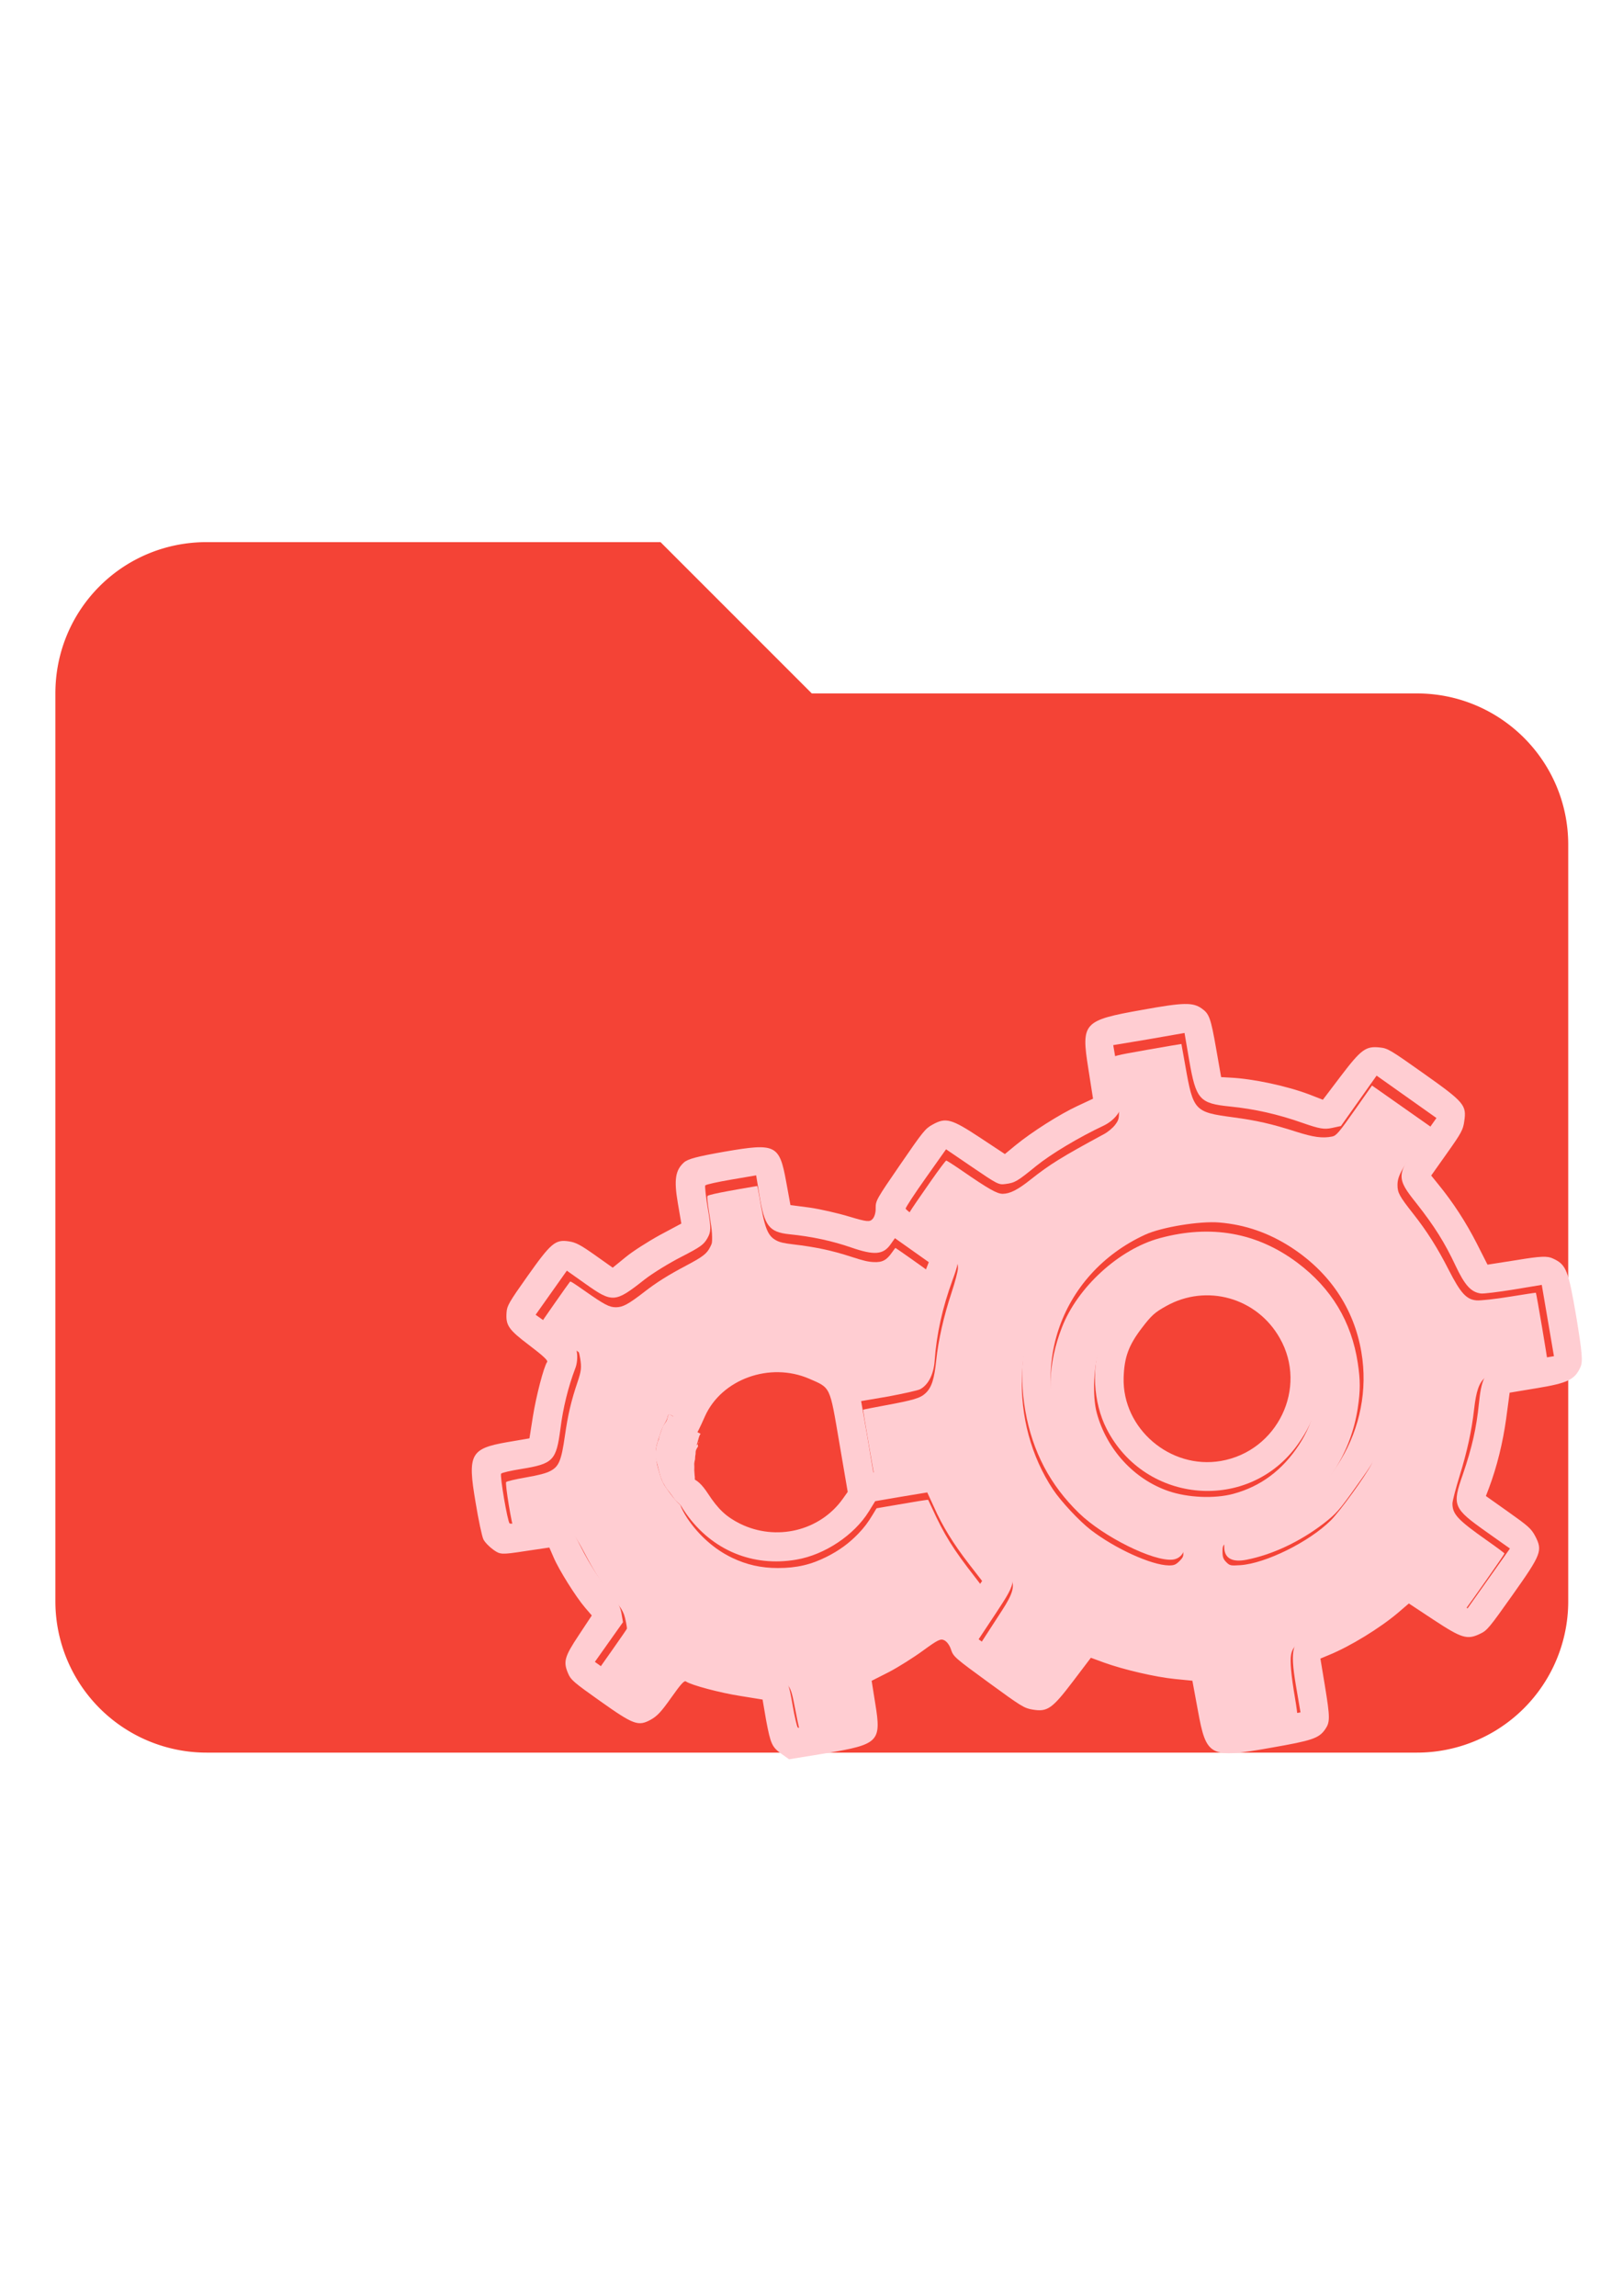 <?xml version="1.0" encoding="UTF-8" standalone="no"?>
<!-- Created with Inkscape (http://www.inkscape.org/) -->

<svg
   width="210mm"
   height="297mm"
   viewBox="0 0 210 297"
   version="1.1"
   id="svg1"
   xml:space="preserve"
   sodipodi:docname="folder-subsystem.svg"
   inkscape:export-filename="folder-subsystem-open.svg"
   inkscape:export-xdpi="96"
   inkscape:export-ydpi="96"
   xmlns:inkscape="http://www.inkscape.org/namespaces/inkscape"
   xmlns:sodipodi="http://sodipodi.sourceforge.net/DTD/sodipodi-0.dtd"
   xmlns="http://www.w3.org/2000/svg"
   xmlns:svg="http://www.w3.org/2000/svg"><sodipodi:namedview
     id="namedview1"
     pagecolor="#505050"
     bordercolor="#eeeeee"
     borderopacity="1"
     inkscape:showpageshadow="0"
     inkscape:pageopacity="0"
     inkscape:pagecheckerboard="0"
     inkscape:deskcolor="#505050"
     inkscape:document-units="mm"><inkscape:page
       x="0"
       y="0"
       width="210"
       height="297"
       id="page2"
       margin="0"
       bleed="0" /></sodipodi:namedview><defs
     id="defs1"><inkscape:path-effect
       effect="bspline"
       id="path-effect148"
       is_visible="true"
       lpeversion="1.3"
       weight="33.333"
       steps="2"
       helper_size="0"
       apply_no_weight="true"
       apply_with_weight="true"
       only_selected="false"
       uniform="false" /><inkscape:path-effect
       effect="bspline"
       id="path-effect146"
       is_visible="true"
       lpeversion="1.3"
       weight="33.333"
       steps="2"
       helper_size="0"
       apply_no_weight="true"
       apply_with_weight="true"
       only_selected="false"
       uniform="false" /><inkscape:path-effect
       effect="bspline"
       id="path-effect145"
       is_visible="true"
       lpeversion="1.3"
       weight="33.333"
       steps="2"
       helper_size="0"
       apply_no_weight="true"
       apply_with_weight="true"
       only_selected="false"
       uniform="false" /><inkscape:path-effect
       effect="bspline"
       id="path-effect144"
       is_visible="true"
       lpeversion="1.3"
       weight="33.333"
       steps="2"
       helper_size="0"
       apply_no_weight="true"
       apply_with_weight="true"
       only_selected="false"
       uniform="false" /></defs><g
     id="layer1"
     style="display:inline;fill:#fb8c00;fill-opacity:1"
     inkscape:label="layer1"><path
       d="M 175.579,228.173 H 26.399 c -10.94,0 -19.891,-8.951 -19.891,-19.891 V 88.938 c 0,-10.94 8.951,-19.89 19.891,-19.89 h 59.672 l 19.891,19.89 h 69.617 c 10.94,0 19.891,8.951 19.891,19.891 v 0 H 26.399 v 99.453 L 47.285,128.72 H 217.35 l -22.874,84.535 c -1.988,8.951 -9.945,14.918 -18.896,14.918 z"
       id="path1-1"
       style="display:none;fill:#f44336;fill-opacity:1" /><path
       d="M 85.465,70.132 H 26.741 c -10.864,0 -19.575,8.711 -19.575,19.575 V 207.155 a 19.575,19.575 0 0 0 19.575,19.575 H 183.338 a 19.575,19.575 0 0 0 19.575,-19.575 v -97.873 c 0,-10.864 -8.809,-19.575 -19.575,-19.575 H 105.039 Z"
       id="path1"
       style="display:inline;fill:#f44336;fill-opacity:1" /></g><g
     id="layer3"
     transform="matrix(0.849,0,0,0.849,-37.698,26.274)"
     style="display:inline;fill:#dcedc8;fill-opacity:1;stroke:#dcedc8;stroke-width:1;stroke-dasharray:none;stroke-opacity:1"><g
       transform="matrix(0.017,-0.024,-0.024,-0.017,220.833,288.441)"
       fill="#000000"
       stroke="none"
       id="g3"
       style="display:inline;fill:#ffcdd2;fill-opacity:1"><path
         d="m 1363,5100 c -58,-35 -67,-60 -71,-196 -3,-91 -8,-124 -17,-124 -30,0 -178,-56 -273,-103 l -103,-51 -83,83 c -137,136 -170,132 -348,-46 -66,-65 -126,-130 -134,-145 -8,-15 -14,-48 -14,-73 0,-44 3,-49 89,-138 l 88,-92 -29,-48 C 433,4111 368,3956 350,3884 l -13,-52 -122,-4 C 80,3824 55,3815 20,3757 2,3728 0,3706 0,3542 c 0,-215 6,-239 74,-272 35,-16 62,-20 154,-20 88,0 112,-3 112,-14 0,-32 54,-178 102,-274 l 51,-104 -76,-76 c -88,-91 -97,-106 -97,-168 v -47 l 137,-139 c 194,-195 214,-199 355,-60 l 87,85 89,-47 c 49,-25 136,-61 193,-80 92,-31 104,-38 107,-60 2,-15 -6,-38 -20,-56 -22,-31 -23,-40 -26,-257 -3,-209 -2,-227 17,-266 34,-71 62,-81 240,-87 l 154,-5 19,-70 c 29,-105 93,-261 143,-349 l 45,-79 -109,-112 c -171,-175 -169,-194 62,-422 152,-151 182,-173 238,-173 46,0 65,14 180,127 l 106,105 40,-25 c 100,-64 266,-135 386,-166 l 72,-18 5,-154 c 6,-174 15,-202 80,-238 35,-20 53,-21 262,-21 259,0 277,5 316,80 20,40 22,59 22,187 v 142 l 43,11 c 114,30 233,77 343,134 l 122,64 103,-104 c 112,-113 147,-132 216,-119 32,6 63,32 201,168 174,174 191,199 177,273 -5,32 -27,60 -115,149 l -107,110 58,110 c 56,107 101,219 134,338 l 16,57 h 143 c 127,0 146,2 186,23 75,38 80,56 80,315 0,209 -1,227 -21,262 -36,65 -64,74 -238,80 l -154,5 -18,72 c -31,120 -102,286 -166,386 l -25,40 105,106 c 114,115 127,134 127,181 0,57 -28,95 -183,247 -223,220 -238,222 -412,52 l -112,-109 -79,45 c -88,50 -244,114 -349,143 l -70,19 -5,154 c -6,178 -16,206 -87,240 -39,19 -57,20 -266,17 -217,-3 -226,-4 -257,-26 -18,-14 -41,-22 -56,-20 -22,3 -29,15 -60,107 -19,57 -55,144 -80,193 l -47,89 85,87 c 138,141 134,161 -55,350 -103,102 -142,135 -169,141 -58,13 -103,-9 -189,-95 l -77,-77 -114,57 c -62,30 -150,66 -195,78 l -83,23 v 113 c 0,92 -4,120 -20,151 -32,64 -60,71 -272,71 -164,0 -186,-2 -215,-20 z m 357,-247 c 0,-173 8,-183 195,-238 50,-15 142,-54 205,-87 102,-53 120,-59 159,-55 38,4 53,14 125,86 45,45 86,81 91,81 6,0 52,-42 103,-93 l 92,-92 -76,-75 c -113,-111 -125,-150 -74,-241 59,-104 101,-203 130,-303 35,-120 65,-156 130,-156 h 40 v -107 -108 l -73,-18 c -99,-25 -256,-89 -351,-144 l -79,-45 -96,96 -97,97 4,64 c 3,38 -2,94 -13,139 -45,205 -183,357 -385,427 -119,40 -340,24 -393,-30 -26,-25 -26,-74 -1,-102 20,-23 43,-23 162,1 207,41 425,-111 471,-328 25,-120 32,-107 -176,-315 l -187,-187 h -45 c -204,1 -379,154 -412,360 -12,78 -5,135 32,228 39,99 20,147 -57,140 -44,-4 -65,-28 -94,-110 -77,-219 -27,-442 136,-604 105,-105 276,-171 421,-162 l 62,4 97,-97 96,-97 -41,-71 c -56,-94 -98,-193 -137,-321 l -32,-105 -106,-3 -106,-3 v 40 c 0,57 -37,97 -108,116 -106,29 -227,77 -304,121 -135,77 -166,72 -283,-46 l -80,-80 -92,92 c -51,51 -93,97 -93,103 0,5 36,46 81,91 72,72 82,87 86,125 4,39 -2,57 -55,159 -33,63 -72,156 -87,205 -55,187 -65,195 -237,195 H 150 v 140 140 h 126 126 l 33,33 c 20,20 38,51 44,78 25,96 65,199 117,296 78,148 75,170 -45,288 -39,38 -71,74 -71,80 0,13 172,185 185,185 6,0 42,-32 80,-71 118,-120 140,-123 288,-45 97,52 200,92 296,117 27,6 58,24 78,44 l 33,33 v 126 126 h 140 140 z M 3372,3566 c 3,-160 4,-165 28,-191 34,-37 46,-42 168,-76 96,-27 250,-95 372,-164 48,-27 106,-33 143,-14 12,6 68,57 125,112 l 102,102 132,-133 133,-132 -102,-102 c -145,-146 -151,-172 -73,-310 63,-111 111,-225 149,-359 25,-87 36,-109 65,-136 l 36,-33 h 160 160 v -190 -190 h -150 c -211,0 -224,-8 -271,-172 -42,-142 -81,-236 -145,-349 -56,-99 -67,-146 -43,-192 6,-12 58,-69 115,-127 L 4580,805 4447,672 4315,540 4215,641 c -55,55 -112,107 -127,115 -51,27 -95,18 -197,-40 C 3778,652 3684,613 3542,571 3378,524 3370,511 3370,300 V 150 h -190 -190 v 160 159 l -31,36 c -23,25 -47,39 -88,51 -161,44 -311,106 -451,188 -90,52 -134,36 -268,-97 l -102,-102 -132,133 -133,132 102,102 c 55,57 106,113 112,125 19,37 13,95 -14,143 -68,119 -137,274 -160,360 -33,121 -52,159 -94,187 -32,21 -44,23 -188,23 h -153 l 2,188 3,187 160,5 c 211,7 215,9 260,174 32,118 87,249 150,357 47,82 57,136 34,182 -6,12 -57,68 -112,125 l -102,102 133,132 132,133 102,-102 c 57,-55 113,-106 125,-112 42,-21 102,-13 162,23 122,74 250,127 396,167 146,39 155,54 155,255 0,83 3,154 7,157 3,4 89,7 189,7 h 183 z"
         id="path1-7"
         style="fill:#ffcdd2;fill-opacity:1" /><path
         d="m 3009,2885 c -198,-38 -362,-126 -509,-274 -150,-152 -239,-326 -271,-533 -27,-174 18,-461 84,-535 29,-33 79,-31 106,3 26,34 26,42 -3,123 -35,97 -50,206 -43,319 7,116 26,192 73,291 208,442 731,601 1159,353 81,-47 222,-190 273,-277 68,-115 104,-239 110,-376 10,-239 -70,-450 -232,-612 -283,-284 -744,-319 -1055,-80 -140,107 -140,107 -185,72 -42,-33 -36,-78 18,-129 99,-94 235,-171 383,-217 80,-24 103,-27 258,-27 148,-1 180,2 248,22 115,33 192,68 285,128 190,124 331,315 398,541 37,126 44,319 16,455 -33,160 -107,312 -209,428 -142,163 -309,266 -513,315 -93,23 -297,28 -391,10 z"
         id="path2"
         style="fill:#ffcdd2;fill-opacity:1" /><path
         d="m 3036,2505 c -149,-38 -297,-155 -368,-291 -204,-389 72,-854 507,-855 171,-1 297,51 416,170 119,119 171,245 170,416 0,243 -147,453 -378,541 -86,33 -255,42 -347,19 z m 329,-175 c 217,-103 308,-359 205,-577 -125,-268 -485,-329 -696,-118 -188,188 -158,514 61,660 89,59 152,76 265,72 83,-3 104,-8 165,-37 z"
         id="path3"
         style="fill:#ffcdd2;fill-opacity:1" /></g></g><style
     type="text/css"
     id="style1">
	.st0{fill:#08743B;stroke:#CF2027;stroke-miterlimit:10;}
</style><style
     type="text/css"
     id="style1-6">
	.st0{fill:#08743B;stroke:#CF2027;stroke-miterlimit:10;}
</style><style
     type="text/css"
     id="style1-66">
	.st0{fill:#08743B;stroke:#CF2027;stroke-miterlimit:10;}
</style><style
     type="text/css"
     id="style1-6-1">
	.st0{fill:#08743B;stroke:#CF2027;stroke-miterlimit:10;}
</style><style
     type="text/css"
     id="style1-3">
	.st0{fill:#08743B;stroke:#CF2027;stroke-miterlimit:10;}
</style><style
     type="text/css"
     id="style1-6-7">
	.st0{fill:#08743B;stroke:#CF2027;stroke-miterlimit:10;}
</style><style
     type="text/css"
     id="style1-1">
	.st0{fill:#08743B;stroke:#CF2027;stroke-miterlimit:10;}
</style><style
     type="text/css"
     id="style1-6-3">
	.st0{fill:#08743B;stroke:#CF2027;stroke-miterlimit:10;}
</style><style
     type="text/css"
     id="style1-0">
	.st0{fill:#08743B;stroke:#CF2027;stroke-miterlimit:10;}
</style><style
     type="text/css"
     id="style1-6-76">
	.st0{fill:#08743B;stroke:#CF2027;stroke-miterlimit:10;}
</style><style
     type="text/css"
     id="style1-66-3">
	.st0{fill:#08743B;stroke:#CF2027;stroke-miterlimit:10;}
</style><style
     type="text/css"
     id="style1-6-1-6">
	.st0{fill:#08743B;stroke:#CF2027;stroke-miterlimit:10;}
</style><style
     type="text/css"
     id="style1-3-1">
	.st0{fill:#08743B;stroke:#CF2027;stroke-miterlimit:10;}
</style><style
     type="text/css"
     id="style1-6-7-5">
	.st0{fill:#08743B;stroke:#CF2027;stroke-miterlimit:10;}
</style><style
     type="text/css"
     id="style1-1-4">
	.st0{fill:#08743B;stroke:#CF2027;stroke-miterlimit:10;}
</style><style
     type="text/css"
     id="style1-6-3-2">
	.st0{fill:#08743B;stroke:#CF2027;stroke-miterlimit:10;}
</style><path
     style="fill:#ffcdd2;stroke-width:0.265"
     id="path140"
     d="m 87.136,183.695 c 0.06,0.086 0.09,0.186 0.121,0.285 0.019,0.059 0.039,0.118 0.056,0.178 0.043,0.16 0.065,0.304 0.096,0.467 0.041,0.3 0.051,0.604 0.015,0.905 -0.013,0.108 -0.036,0.214 -0.054,0.322 -0.091,0.537 -0.022,0.121 -0.112,0.666 -0.021,0.112 -0.044,0.223 -0.063,0.336 -0.02,0.116 -0.034,0.233 -0.053,0.349 -0.047,0.294 -0.072,0.388 -0.108,0.684 -0.007,0.057 -0.059,0.622 -0.065,0.683 -0.021,0.258 -0.035,0.393 -0.045,0.652 -0.004,0.108 -0.005,0.216 -0.008,0.324 -0.009,0.295 -0.016,0.321 -0.004,0.615 0.004,0.096 0.013,0.193 0.019,0.289 0.011,0.084 0.051,0.422 0.072,0.514 0.019,0.082 0.045,0.163 0.075,0.242 0.032,0.085 0.072,0.166 0.108,0.249 0.134,0.309 0.058,0.148 0.213,0.453 0.19,0.285 0.339,0.596 0.547,0.87 0.108,0.143 0.195,0.234 0.313,0.366 0.055,0.05 0.108,0.101 0.164,0.15 0.044,0.038 0.085,0.081 0.135,0.11 1.029,0.606 2.064,1.201 3.1,1.794 0.141,0.08 0.299,0.122 0.454,0.161 0.094,0.022 0.19,0.028 0.286,0.032 0,0 -3.07,-2.262 -3.07,-2.262 v 0 c -0.052,-0.006 -0.105,-0.012 -0.156,-0.026 -0.074,-0.022 -0.067,-0.018 -0.144,-0.051 -0.03,-0.013 -0.116,-0.057 -0.089,-0.04 0.929,0.546 1.863,1.082 2.791,1.628 0.068,0.04 -0.141,-0.07 -0.209,-0.11 -0.068,-0.039 -0.132,-0.085 -0.198,-0.127 -0.064,-0.051 -0.132,-0.099 -0.193,-0.154 -0.117,-0.106 -0.225,-0.239 -0.323,-0.363 -0.159,-0.2 -0.31,-0.407 -0.424,-0.637 -0.04,-0.071 -0.207,-0.368 -0.242,-0.439 -0.036,-0.073 -0.066,-0.148 -0.099,-0.222 -0.033,-0.076 -0.066,-0.151 -0.098,-0.228 -0.135,-0.318 -0.083,-0.181 -0.186,-0.518 -0.053,-0.258 -0.073,-0.324 -0.099,-0.588 -0.026,-0.27 -0.021,-0.366 -0.02,-0.637 0.001,-0.343 0.002,-0.314 0.007,-0.659 0.017,-0.389 0.007,-0.285 0.046,-0.674 0.021,-0.206 0.049,-0.474 0.085,-0.677 0.02,-0.113 0.048,-0.224 0.071,-0.336 0.023,-0.111 0.044,-0.222 0.066,-0.332 0.065,-0.283 0.085,-0.366 0.148,-0.648 0.024,-0.105 0.042,-0.212 0.07,-0.316 0.027,-0.103 0.064,-0.203 0.095,-0.305 0.095,-0.312 0.07,-0.227 0.146,-0.525 0.035,-0.123 0.068,-0.25 0.115,-0.369 0.016,-0.042 0.037,-0.081 0.056,-0.122 0.03,-0.065 0.055,-0.127 0.121,-0.161 z" /><path
     style="fill:#ffcdd2;stroke-width:0.265"
     id="path141"
     d="m 88.425,194.264 c -0.004,-0.001 -0.009,-0.001 -0.012,-0.004 -0.015,-0.011 -0.027,-0.025 -0.041,-0.036 -0.03,-0.022 -0.124,-0.082 -0.091,-0.064 0.958,0.55 1.912,1.108 2.869,1.659 0.059,0.034 -0.117,-0.07 -0.173,-0.108 -0.055,-0.037 -0.107,-0.078 -0.16,-0.117 -0.306,-0.237 -0.584,-0.508 -0.837,-0.801 -0.057,-0.066 -0.111,-0.136 -0.167,-0.204 -0.151,-0.178 -0.274,-0.375 -0.406,-0.566 -0.041,-0.06 -0.085,-0.117 -0.125,-0.178 -0.258,-0.392 0.086,0.092 -0.242,-0.359 -0.039,-0.063 -0.078,-0.127 -0.118,-0.19 -0.036,-0.062 -0.071,-0.125 -0.109,-0.186 -0.143,-0.234 -0.129,-0.175 -0.232,-0.421 -0.035,-0.083 -0.117,-0.323 -0.146,-0.407 -0.017,-0.067 -0.036,-0.133 -0.053,-0.199 -0.016,-0.066 -0.033,-0.131 -0.046,-0.197 -0.028,-0.136 -0.038,-0.234 -0.058,-0.371 -0.04,-0.266 -0.019,-0.088 -0.044,-0.342 -0.036,-0.198 -0.033,-0.135 -0.039,-0.32 -0.002,-0.042 7.94e-4,-0.084 -0.003,-0.125 -0.004,-0.045 -0.013,-0.089 -0.019,-0.134 -0.026,-0.186 -0.005,-0.061 -0.036,-0.237 -0.008,-0.038 -0.018,-0.076 -0.025,-0.114 -0.007,-0.037 -0.012,-0.075 -0.019,-0.113 -0.021,-0.111 -0.033,-0.146 -0.047,-0.26 -0.006,-0.046 -0.008,-0.092 -0.013,-0.138 -0.005,-0.051 -0.011,-0.101 -0.017,-0.151 -0.017,-0.228 -0.008,-0.087 -0.019,-0.318 -0.007,-0.148 -0.014,-0.187 -0.004,-0.335 0.011,-0.16 0.02,-0.179 0.053,-0.332 0.021,-0.058 0.091,-0.246 0.11,-0.304 0.018,-0.053 0.039,-0.106 0.051,-0.161 0.014,-0.066 0.013,-0.135 0.026,-0.201 0.012,-0.061 0.086,-0.303 0.104,-0.365 0.016,-0.059 0.036,-0.118 0.049,-0.178 0.013,-0.063 0.014,-0.128 0.029,-0.191 0.015,-0.061 0.041,-0.119 0.06,-0.179 0.02,-0.062 0.034,-0.126 0.056,-0.188 0.053,-0.147 0.083,-0.191 0.156,-0.325 0.028,-0.049 0.056,-0.098 0.085,-0.146 0.027,-0.045 0.057,-0.089 0.085,-0.135 0.041,-0.069 0.12,-0.213 0.163,-0.279 0.228,-0.355 -0.037,0.092 0.188,-0.296 0.033,-0.046 0.065,-0.093 0.1,-0.138 0.032,-0.041 0.068,-0.079 0.101,-0.119 0.055,-0.067 0.104,-0.137 0.159,-0.203 0.05,-0.06 0.066,-0.074 0.118,-0.126 0.061,-0.052 0.11,-0.117 0.167,-0.173 0,0 -3.276,-1.964 -3.276,-1.964 v 0 c -0.057,0.082 -0.119,0.161 -0.146,0.259 -0.027,0.088 -0.031,0.099 -0.055,0.191 -0.046,0.178 -0.077,0.361 -0.18,0.518 -0.131,0.189 -0.066,0.093 -0.196,0.286 -0.07,0.102 -0.14,0.187 -0.198,0.298 -0.037,0.07 -0.107,0.256 -0.135,0.327 -0.044,0.124 -0.086,0.249 -0.132,0.373 -0.023,0.063 -0.052,0.125 -0.073,0.188 -0.021,0.063 -0.033,0.128 -0.056,0.19 -0.023,0.064 -0.061,0.122 -0.081,0.187 -0.017,0.057 -0.02,0.117 -0.03,0.175 -0.019,0.084 -0.06,0.281 -0.09,0.361 -0.021,0.057 -0.058,0.107 -0.08,0.163 -0.021,0.051 -0.033,0.105 -0.049,0.158 -0.052,0.175 -0.046,0.161 -0.091,0.342 -0.017,0.062 -0.037,0.124 -0.051,0.188 -0.014,0.06 -0.022,0.12 -0.033,0.18 -0.02,0.108 -0.046,0.24 -0.056,0.35 -0.005,0.052 -0.003,0.105 -0.005,0.157 -0.002,0.051 -0.005,0.101 -0.007,0.152 -0.016,0.246 -0.006,0.044 -0.01,0.286 -0.001,0.074 -0.008,0.191 -0.004,0.266 0.004,0.061 0.025,0.193 0.035,0.253 0.091,0.337 -0.027,-0.09 0.076,0.249 0.013,0.044 0.024,0.088 0.036,0.132 0.016,0.051 0.032,0.101 0.048,0.152 0.018,0.056 0.038,0.11 0.053,0.166 0.015,0.056 0.023,0.114 0.034,0.171 0.061,0.246 0.032,0.121 0.088,0.373 0.016,0.066 0.035,0.131 0.051,0.196 0.054,0.217 0.1,0.436 0.174,0.648 0.023,0.075 0.043,0.151 0.07,0.225 0.031,0.086 0.152,0.365 0.185,0.45 0.028,0.071 0.045,0.146 0.078,0.215 0.066,0.136 0.173,0.25 0.236,0.388 0.033,0.062 0.061,0.127 0.098,0.186 0.041,0.065 0.09,0.125 0.134,0.187 0.045,0.063 0.088,0.127 0.134,0.189 0.153,0.204 0.329,0.39 0.474,0.601 0.134,0.189 0.263,0.381 0.405,0.564 0.073,0.094 0.172,0.221 0.255,0.307 0.044,0.046 0.093,0.088 0.139,0.132 1.081,1.001 0.856,0.596 3.41,2.079 0.161,0.093 0.334,0.16 0.517,0.197 z" /><path
     style="fill:#ffcdd2;stroke-width:0.265"
     id="path142"
     d="m 85.865,189.246 c 0.127,0.102 0.011,0.007 0.15,0.129 0.038,0.034 0.08,0.063 0.115,0.1 0.046,0.048 0.085,0.101 0.126,0.152 0.095,0.117 0.187,0.237 0.28,0.355 0.165,0.24 0.069,0.094 0.209,0.323 0.081,0.132 0.086,0.134 0.158,0.262 0.046,0.083 0.064,0.12 0.106,0.202 0.013,0.027 0.025,0.054 0.04,0.08 0.017,0.03 0.038,0.057 0.057,0.086 0.086,0.131 0.01,0.021 0.106,0.153 0.019,0.026 0.036,0.053 0.056,0.078 0.024,0.031 0.051,0.06 0.076,0.091 0.114,0.113 0.187,0.257 0.285,0.381 0.074,0.108 0.041,0.053 0.102,0.164 0,0 3.414,1.536 3.414,1.536 v 0 c -0.047,-0.096 -0.029,-0.048 -0.057,-0.142 -0.009,-0.025 -0.014,-0.051 -0.026,-0.076 -0.029,-0.062 -0.067,-0.108 -0.111,-0.16 -0.07,-0.084 -0.148,-0.161 -0.21,-0.252 -0.156,-0.209 0.05,0.065 -0.116,-0.148 -0.02,-0.026 -0.039,-0.054 -0.059,-0.08 -0.072,-0.09 -0.149,-0.177 -0.224,-0.264 -0.11,-0.127 -0.214,-0.256 -0.318,-0.388 -0.03,-0.037 -0.224,-0.281 -0.249,-0.315 -0.04,-0.054 -0.075,-0.112 -0.113,-0.168 -0.028,-0.051 -0.056,-0.102 -0.083,-0.153 -0.037,-0.072 -0.08,-0.147 -0.093,-0.229 -0.005,-0.031 0.003,-0.063 1.83e-4,-0.095 -0.006,-0.08 -0.02,-0.019 -0.004,-0.073 z" /><path
     style="fill:#ffcdd2;stroke-width:0.265"
     id="path143"
     d="m 86.801,185.325 c -0.004,0.033 0.042,0.045 0.046,0.073 0.005,0.037 -0.028,0.1 -0.041,0.128 -0.03,0.063 -0.044,0.088 -0.076,0.148 -0.082,0.137 -0.119,0.294 -0.153,0.448 -0.019,0.149 -0.011,0.298 -0.008,0.447 0.001,0.126 -0.018,0.251 -0.023,0.377 -0.009,0.267 0.012,-0.066 -0.005,0.178 -1.67e-4,0.037 0.002,0.074 -5.29e-4,0.11 -0.002,0.037 -0.01,0.074 -0.014,0.111 -0.004,0.042 -0.007,0.083 -0.01,0.125 -0.009,0.136 -0.013,0.271 -0.016,0.407 -0.014,0.23 0.036,0.457 0.033,0.686 -5.3e-4,0.043 -0.005,0.086 -0.008,0.129 -0.003,0.202 -0.022,0.404 -0.044,0.605 -0.003,0.023 -0.007,0.045 -0.008,0.068 -7.94e-4,0.026 0.003,0.052 0.003,0.078 0.001,0.099 -0.003,0.047 -0.005,0.142 -0.001,0.048 7.94e-4,0.095 7.94e-4,0.143 0.006,0.161 0.015,0.322 0.008,0.483 0.004,0.167 -7.94e-4,0.333 0.002,0.5 0.002,0.035 0.004,0.069 0.006,0.103 0,0 3.446,1.672 3.446,1.672 v 0 c -0.009,-0.02 -0.017,-0.039 -0.026,-0.059 -0.022,-0.157 -0.007,-0.317 -0.01,-0.475 -0.006,-0.158 0.001,-0.317 0.008,-0.475 1.72e-4,-0.047 0.002,-0.095 0.001,-0.142 -0.002,-0.093 -0.006,-0.052 -0.005,-0.147 2.65e-4,-0.025 0.004,-0.05 0.003,-0.074 -7.94e-4,-0.026 -0.005,-0.051 -0.008,-0.077 -0.022,-0.219 -0.043,-0.439 -0.052,-0.659 -0.004,-0.047 -0.01,-0.094 -0.012,-0.141 -0.01,-0.222 0.026,-0.445 -7.93e-4,-0.666 -0.004,-0.083 -0.01,-0.156 -0.004,-0.239 0.005,-0.068 0.022,-0.16 0.034,-0.227 0.006,-0.036 0.01,-0.073 0.018,-0.109 0.008,-0.036 0.02,-0.07 0.031,-0.105 0.008,-0.053 0.024,-0.145 0.028,-0.2 0.002,-0.03 -5.29e-4,-0.059 2.2e-4,-0.089 0.002,-0.089 0.006,-0.179 0.021,-0.267 0.016,-0.078 0.035,-0.156 0.041,-0.236 0.003,-0.041 0.001,-0.083 0.002,-0.125 5.29e-4,-0.019 0.002,-0.038 0.002,-0.057 -0.001,-0.123 0.014,-0.241 0.067,-0.353 0.031,-0.077 0.063,-0.15 0.106,-0.221 0.059,-0.098 0.053,-0.079 0.12,-0.179 0.01,-0.014 0.018,-0.03 0.027,-0.044 z" /><path
     style="fill:#ffcdd2;stroke-width:0.265"
     d="m 89.849,191.415 c 0.062,0.203 0.125,0.405 0.156,0.53 0.031,0.125 0.031,0.171 0.101,0.261 0.07,0.09 0.21,0.222 0.351,0.355"
     id="path144"
     inkscape:path-effect="#path-effect144"
     inkscape:original-d="m 89.849332,191.41509 c 0.06236,0.20268 0.124727,0.40536 0.187089,0.60804 0,0.0468 0,0.0935 0,0.14032 0.140317,0.13252 0.280633,0.26504 0.42095,0.39756" /><path
     style="fill:#ffcdd2;stroke-width:0.265"
     d="m 90.27,186.831 c -0.062,0.187 -0.125,0.374 -0.168,0.483 -0.043,0.109 -0.066,0.14 -0.09,0.187 -0.023,0.047 -0.047,0.109 -0.058,0.179 -0.012,0.07 -0.012,0.148 -0.031,0.226 -0.019,0.078 -0.058,0.156 -0.097,0.234"
     id="path145"
     inkscape:path-effect="#path-effect145"
     inkscape:original-d="m 90.270281,186.83142 c -0.06236,0.18709 -0.124724,0.37418 -0.187089,0.56127 -0.02339,0.0312 -0.04677,0.0624 -0.07016,0.0935 -0.02339,0.0624 -0.04677,0.12473 -0.07016,0.18709 0,0.078 0,0.1559 0,0.23386 -0.03898,0.0779 -0.07795,0.15591 -0.11693,0.23386" /><path
     style="fill:#ffcdd2;stroke-width:0.265"
     d="m 90.481,186.504 c -0.039,0.031 -0.078,0.062 -0.105,0.101 -0.027,0.039 -0.043,0.086 -0.07,0.148 -0.027,0.062 -0.066,0.14 -0.097,0.21 -0.031,0.07 -0.055,0.133 -0.066,0.175 -0.012,0.043 -0.012,0.066 -0.043,0.121 -0.031,0.055 -0.094,0.14 -0.168,0.21 -0.074,0.07 -0.16,0.125 -0.246,0.23 -0.086,0.105 -0.172,0.261 -0.257,0.417"
     id="path146"
     inkscape:path-effect="#path-effect146"
     inkscape:original-d="m 90.480757,186.50401 c -0.03898,0.0312 -0.07795,0.0624 -0.116932,0.0935 -0.01558,0.0468 -0.03118,0.0935 -0.04677,0.14031 -0.03898,0.078 -0.07795,0.15591 -0.11693,0.23387 -0.02339,0.0624 -0.04677,0.12472 -0.07016,0.18708 0,0.0234 0,0.0468 0,0.0702 -0.06236,0.0857 -0.124725,0.1715 -0.18709,0.25725 -0.08575,0.0546 -0.171497,0.10913 -0.257246,0.1637 -0.08575,0.15591 -0.171498,0.31182 -0.257247,0.46772" /><path
     style="fill:#ffcdd2;stroke-width:0.265"
     d="m 90.32,187.121 c -9.34e-4,-0.004 -0.002,-0.009 -0.003,-0.013 -5.09e-4,-0.004 -5.09e-4,-0.009 -0.002,-0.02 -0.002,-0.011 -0.006,-0.029 -0.008,-0.043 -0.002,-0.013 -0.002,-0.022 -0.003,-0.031 -8.67e-4,-0.009 -0.002,-0.019 -0.003,-0.034 -0.001,-0.015 -0.002,-0.035 -0.002,-0.051 -3.49e-4,-0.017 -3.49e-4,-0.03 -3.49e-4,-0.041 0,-0.011 0,-0.021 -3.65e-4,-0.026 -3.66e-4,-0.005 -0.001,-0.006 -0.002,-0.007 -5.44e-4,-0.001 -9.3e-4,-0.002 -0.004,-0.004 -0.003,-0.001 -0.008,-0.003 -0.017,-0.001 -0.009,0.002 -0.022,0.008 -0.033,0.015 -0.01,0.006 -0.018,0.013 -0.03,0.025 -0.012,0.012 -0.029,0.03 -0.041,0.043 -0.012,0.013 -0.02,0.02 -0.026,0.028 -0.006,0.007 -0.012,0.015 -0.018,0.024 -0.007,0.009 -0.015,0.019 -0.02,0.025 -0.005,0.006 -0.007,0.008 -0.007,0.011 -8.81e-4,0.003 -8.81e-4,0.007 -8.81e-4,0.016 0,0.009 0,0.022 0,0.031 0,0.009 0,0.014 -0.002,0.019 -0.002,0.005 -0.006,0.01 -0.009,0.017 -0.003,0.007 -0.004,0.015 -0.006,0.021 -0.002,0.006 -0.004,0.01 -0.006,0.016 -0.001,0.006 -0.002,0.013 -0.002,0.019"
     id="path148"
     inkscape:path-effect="#path-effect148"
     inkscape:original-d="m 90.320068,187.12139 c -0.0011,-0.004 -0.0021,-0.009 -0.0031,-0.0134 0,-0.004 0,-0.009 0,-0.0134 -0.0038,-0.0179 -0.0076,-0.0358 -0.01138,-0.0537 -2.64e-4,-0.009 -7.94e-4,-0.0172 -0.0011,-0.0259 -0.0013,-0.01 -0.0028,-0.02 -0.0041,-0.03 -7.93e-4,-0.0196 -0.0013,-0.0393 -0.0021,-0.0589 0,-0.0135 0,-0.0269 0,-0.0403 0,-0.009 0,-0.0186 0,-0.0279 -7.94e-4,-0.001 -0.0013,-0.002 -0.0021,-0.003 -2.65e-4,-0.001 -7.94e-4,-0.002 -0.0011,-0.003 -0.0052,-0.002 -0.01035,-0.004 -0.01551,-0.006 -0.0131,0.006 -0.02619,0.0124 -0.03927,0.0186 -0.0076,0.007 -0.01516,0.0131 -0.02273,0.0196 -0.01654,0.0179 -0.03307,0.0358 -0.04961,0.0537 -0.0076,0.008 -0.01516,0.0152 -0.02273,0.0227 -0.0052,0.007 -0.01035,0.0145 -0.0155,0.0217 -0.0083,0.0103 -0.01654,0.0207 -0.02479,0.031 -0.0019,0.002 -0.0034,0.004 -0.0052,0.006 0,0.004 0,0.008 0,0.0124 0,0.0134 0,0.0269 0,0.0403 0,0.004 0,0.009 0,0.0134 -0.0041,0.006 -0.0083,0.011 -0.01241,0.0165 -0.0013,0.008 -0.0028,0.0165 -0.0041,0.0248 -0.0024,0.004 -0.0048,0.008 -0.0072,0.0124 -2.65e-4,0.007 -7.94e-4,0.0138 -0.0011,0.0207" /><path
     style="fill:#ffcdd2;stroke-width:0.066"
     d="m 103.463,223.797 c -0.124,-0.428 -0.351,-1.507 -0.67,-3.18 -0.377,-1.979 -0.562,-2.42 -1.248,-2.972 -0.713,-0.574 -1.141,-0.701 -3.517,-1.048 -2.701,-0.394 -4.534,-0.804 -6.615,-1.479 -1.804,-0.585 -2.158,-0.666 -2.943,-0.668 -0.631,-0.002 -0.73,0.015 -1.08,0.185 -0.716,0.349 -1.221,0.936 -3.097,3.596 -0.584,0.828 -1.094,1.497 -1.132,1.485 -0.062,-0.018 -2.02,-1.385 -4.724,-3.299 l -0.872,-0.617 1.759,-2.496 c 0.967,-1.373 1.771,-2.544 1.787,-2.601 0.042,-0.157 -0.215,-1.43 -0.373,-1.851 -0.198,-0.527 -0.494,-0.99 -1.137,-1.782 -1.469,-1.807 -2.6,-3.56 -3.926,-6.085 -1.168,-2.223 -1.673,-2.896 -2.465,-3.285 -0.373,-0.183 -0.405,-0.187 -1.473,-0.183 -0.96,0.004 -1.259,0.034 -2.48,0.253 -0.764,0.137 -1.676,0.266 -2.027,0.286 -0.58,0.034 -0.644,0.026 -0.704,-0.087 -0.296,-0.557 -1.207,-6.069 -1.032,-6.244 0.105,-0.105 1.204,-0.362 2.539,-0.595 1.675,-0.291 2.615,-0.537 3.171,-0.83 1.115,-0.586 1.427,-1.337 1.887,-4.547 0.395,-2.757 0.808,-4.512 1.634,-6.958 0.483,-1.428 0.534,-1.872 0.352,-3.026 -0.065,-0.41 -0.156,-0.791 -0.203,-0.845 -0.047,-0.055 -1.188,-0.873 -2.536,-1.819 -1.348,-0.946 -2.451,-1.744 -2.452,-1.773 -0.001,-0.055 3.717,-5.368 3.867,-5.525 0.07,-0.073 0.394,0.129 1.862,1.159 2.591,1.818 3.218,2.149 4.074,2.149 0.894,5.3e-4 1.623,-0.394 3.69,-1.997 1.576,-1.222 3.071,-2.161 5.424,-3.405 2.161,-1.143 2.661,-1.533 3.096,-2.412 0.242,-0.489 0.244,-0.5 0.238,-1.29 -0.004,-0.562 -0.068,-1.17 -0.216,-2.066 -0.252,-1.518 -0.407,-2.664 -0.407,-3.007 0,-0.245 0.007,-0.252 0.347,-0.349 0.63,-0.18 1.556,-0.366 3.81,-0.766 1.224,-0.217 2.257,-0.395 2.294,-0.395 0.037,-1.2e-4 0.166,0.603 0.286,1.339 0.666,4.104 1.066,5.131 2.226,5.721 0.459,0.233 0.958,0.348 2.117,0.485 2.953,0.349 5.03,0.792 7.541,1.607 1.576,0.511 2.155,0.649 2.882,0.687 1.142,0.06 1.692,-0.228 2.41,-1.26 0.218,-0.314 0.412,-0.571 0.43,-0.571 0.055,-2.7e-4 4.265,2.976 4.284,3.028 0.01,0.027 -0.192,0.592 -0.447,1.256 -1.195,3.103 -2.024,6.8 -2.354,10.494 -0.062,0.691 -0.134,1.282 -0.161,1.312 -0.045,0.05 -6.311,1.168 -6.548,1.168 -0.055,0 -0.413,-0.255 -0.794,-0.566 -1.581,-1.291 -3.175,-2.122 -5.192,-2.706 -4.26,-1.235 -8.728,-0.397 -12.467,2.337 -0.996,0.728 -2.287,2.201 -3.227,3.682 -0.393,0.62 -1.077,1.863 -1.157,2.104 -0.015,0.043 -0.266,-0.07 -0.606,-0.273 -0.663,-0.396 -0.709,-0.389 -0.831,0.122 -0.043,0.18 -0.189,0.499 -0.324,0.708 -0.243,0.376 -0.489,0.961 -0.703,1.67 -0.06,0.2 -0.163,0.528 -0.229,0.728 -0.359,1.096 -0.346,1.948 0.052,3.453 0.317,1.199 0.572,1.838 0.962,2.413 0.572,0.845 1.37,1.849 1.661,2.092 0.166,0.138 0.302,0.288 0.302,0.333 0,0.161 0.461,1.039 0.847,1.613 1.509,2.245 3.544,4.041 5.8,5.12 1.895,0.906 3.754,1.322 5.92,1.324 2.426,0.002 4.304,-0.433 6.35,-1.47 1.613,-0.818 2.886,-1.75 4.059,-2.972 0.771,-0.803 1.227,-1.407 1.881,-2.488 l 0.482,-0.798 1.237,-0.215 c 3.743,-0.649 5.409,-0.918 5.442,-0.877 0.021,0.025 0.241,0.492 0.49,1.038 1.594,3.499 2.739,5.337 5.622,9.026 0.46,0.589 0.852,1.11 0.871,1.159 0.018,0.048 -0.611,1.055 -1.399,2.237 l -1.433,2.149 -0.618,-0.419 c -0.681,-0.462 -1.122,-0.626 -1.68,-0.624 -0.789,0.002 -1.509,0.323 -2.51,1.12 -1.097,0.874 -2.098,1.6 -3.216,2.334 -1.341,0.88 -2.077,1.303 -3.568,2.049 -0.657,0.329 -1.423,0.745 -1.704,0.924 -0.652,0.418 -1.186,0.992 -1.386,1.49 -0.14,0.347 -0.153,0.48 -0.149,1.441 0.005,0.964 0.036,1.235 0.349,3.043 0.189,1.091 0.35,2.029 0.358,2.082 0.011,0.078 -0.275,0.149 -1.375,0.344 -2.21,0.391 -3.92,0.651 -4.573,0.694 l -0.604,0.04 z"
     id="path149" /><path
     style="fill:#ffcdd2;stroke-width:0.187"
     d="m 158.85,223.056 c -0.049,-0.232 -0.348,-1.767 -0.665,-3.413 -0.317,-1.646 -0.72,-3.287 -0.897,-3.648 -0.505,-1.031 -1.88,-1.605 -4.702,-1.963 -3.017,-0.383 -5.369,-0.898 -8.205,-1.797 -2.842,-0.901 -3.499,-1.009 -4.491,-0.742 -1.014,0.273 -1.609,0.904 -3.783,4.013 -1.181,1.689 -1.865,2.509 -2.039,2.445 -0.144,-0.053 -1.843,-1.24 -3.776,-2.638 l -3.514,-2.542 0.986,-1.522 c 0.542,-0.837 1.383,-2.134 1.869,-2.881 1.482,-2.281 1.721,-3.226 1.115,-4.404 -0.17,-0.329 -1.001,-1.483 -1.847,-2.563 -1.956,-2.497 -2.917,-4.01 -4.478,-7.053 -0.768,-1.496 -1.535,-2.716 -1.983,-3.154 -0.644,-0.629 -0.859,-0.722 -1.81,-0.787 -0.594,-0.04 -2.216,0.108 -3.605,0.329 -1.389,0.221 -2.82,0.446 -3.181,0.5 l -0.655,0.098 -0.774,-4.461 c -0.425,-2.454 -0.757,-4.481 -0.737,-4.504 0.02,-0.023 1.21,-0.259 2.644,-0.523 3.942,-0.726 4.77,-0.974 5.457,-1.633 0.768,-0.737 1.106,-1.793 1.363,-4.256 0.272,-2.61 0.976,-5.718 1.982,-8.745 0.453,-1.363 0.823,-2.777 0.823,-3.143 0,-1.325 -0.515,-1.876 -4.317,-4.621 -1.088,-0.786 -2.075,-1.544 -2.192,-1.686 -0.24,-0.289 -0.112,-0.5 2.997,-4.958 1.023,-1.466 1.923,-2.666 2,-2.666 0.077,0 1.018,0.605 2.089,1.344 3.373,2.327 4.488,2.959 5.214,2.955 0.938,-0.006 1.944,-0.515 3.563,-1.802 2.513,-1.997 4.057,-2.955 9.572,-5.936 0.48,-0.259 1.111,-0.786 1.403,-1.17 0.476,-0.625 0.529,-0.836 0.506,-2.021 -0.014,-0.727 -0.21,-2.417 -0.435,-3.755 -0.226,-1.338 -0.425,-2.592 -0.443,-2.788 -0.029,-0.322 0.402,-0.432 4.458,-1.143 2.47,-0.433 4.495,-0.778 4.502,-0.767 0.006,0.011 0.237,1.299 0.512,2.861 1.017,5.77 1.186,5.954 6.088,6.613 3.183,0.428 5.026,0.847 8.239,1.874 2.262,0.723 3.413,0.876 4.683,0.622 0.509,-0.102 0.906,-0.567 2.864,-3.356 l 2.274,-3.237 0.48,0.334 c 1.225,0.852 7.035,4.935 7.089,4.982 0.034,0.029 -0.695,1.133 -1.619,2.455 -2.196,3.14 -2.652,4.016 -2.651,5.096 7.9e-4,1.004 0.243,1.447 2.035,3.722 1.784,2.266 3.132,4.396 4.594,7.261 1.533,3.006 2.29,3.834 3.602,3.943 0.495,0.041 2.416,-0.171 4.268,-0.472 1.852,-0.301 3.384,-0.534 3.404,-0.517 0.073,0.06 1.574,8.949 1.518,8.988 -0.032,0.022 -1.129,0.222 -2.438,0.444 -3.961,0.672 -4.973,0.951 -5.667,1.56 -0.775,0.68 -1.139,1.741 -1.405,4.089 -0.315,2.783 -0.888,5.414 -1.884,8.643 -0.505,1.637 -0.918,3.233 -0.918,3.547 0,1.385 0.69,2.12 4.537,4.825 1.209,0.85 2.198,1.587 2.198,1.636 0,0.113 -4.823,6.988 -5.131,7.314 -0.183,0.193 -0.859,-0.204 -3.443,-2.022 l -3.216,-2.263 -0.887,0.129 c -1.186,0.173 -1.554,0.378 -4.117,2.302 -2.616,1.964 -4.875,3.37 -7.664,4.768 -2.216,1.111 -2.952,1.779 -3.155,2.859 -0.157,0.836 0.009,2.685 0.498,5.562 0.208,1.222 0.343,2.256 0.3,2.299 -0.083,0.083 -8.288,1.556 -8.681,1.558 -0.127,8e-4 -0.27,-0.188 -0.319,-0.419 z m -6.241,-21.103 c 0.499,-0.499 0.558,-0.665 0.469,-1.324 -0.056,-0.415 -0.245,-0.913 -0.422,-1.108 -0.176,-0.195 -1.128,-0.617 -2.116,-0.938 -2.308,-0.75 -3.802,-1.433 -5.392,-2.463 -4.022,-2.606 -6.649,-6.019 -8.176,-10.621 -1.528,-4.604 -1.391,-9.056 0.423,-13.757 2.013,-5.215 7.401,-10.137 12.658,-11.565 6.62,-1.797 12.596,-0.732 17.814,3.175 4.399,3.294 7.006,7.622 7.818,12.979 0.341,2.248 0.34,3.557 -0.006,5.847 -0.848,5.624 -4.007,10.647 -8.633,13.725 -1.714,1.141 -3.609,2.002 -6.061,2.757 -0.873,0.269 -1.861,0.657 -2.195,0.864 -0.542,0.335 -0.608,0.468 -0.608,1.228 0,0.668 0.105,0.958 0.483,1.336 0.451,0.451 0.572,0.477 1.824,0.392 3.269,-0.222 8.9,-3.008 11.7,-5.788 1.17,-1.162 4.507,-5.77 5.261,-7.264 0.77,-1.526 1.669,-4.5 1.975,-6.532 1.139,-7.559 -1.482,-15.358 -6.904,-20.541 -1.807,-1.727 -4.491,-3.636 -6.392,-4.545 -7.744,-3.704 -17.425,-2.78 -24.31,2.321 -1.884,1.395 -3.15,2.697 -4.893,5.028 -1.681,2.248 -2.535,3.755 -3.271,5.771 -0.923,2.53 -1.298,4.379 -1.415,6.993 -0.236,5.246 1.193,10.516 3.998,14.746 1.033,1.557 3.435,4.128 4.92,5.266 3.159,2.421 7.828,4.543 10.07,4.577 0.662,0.01 0.914,-0.092 1.38,-0.558 z m 6.971,-8.703 c 3.54,-0.955 6.359,-3.058 8.504,-6.344 2.029,-3.108 2.647,-6.253 1.979,-10.08 -0.845,-4.845 -3.438,-8.229 -8.111,-10.585 -4.193,-2.114 -10.007,-1.699 -13.997,1 -1.985,1.343 -4.828,4.906 -5.633,7.061 -0.815,2.181 -1.013,6.263 -0.411,8.484 1.276,4.709 4.815,8.57 9.257,10.101 2.521,0.869 5.985,1.019 8.412,0.364 z"
     id="path150" /></svg>
